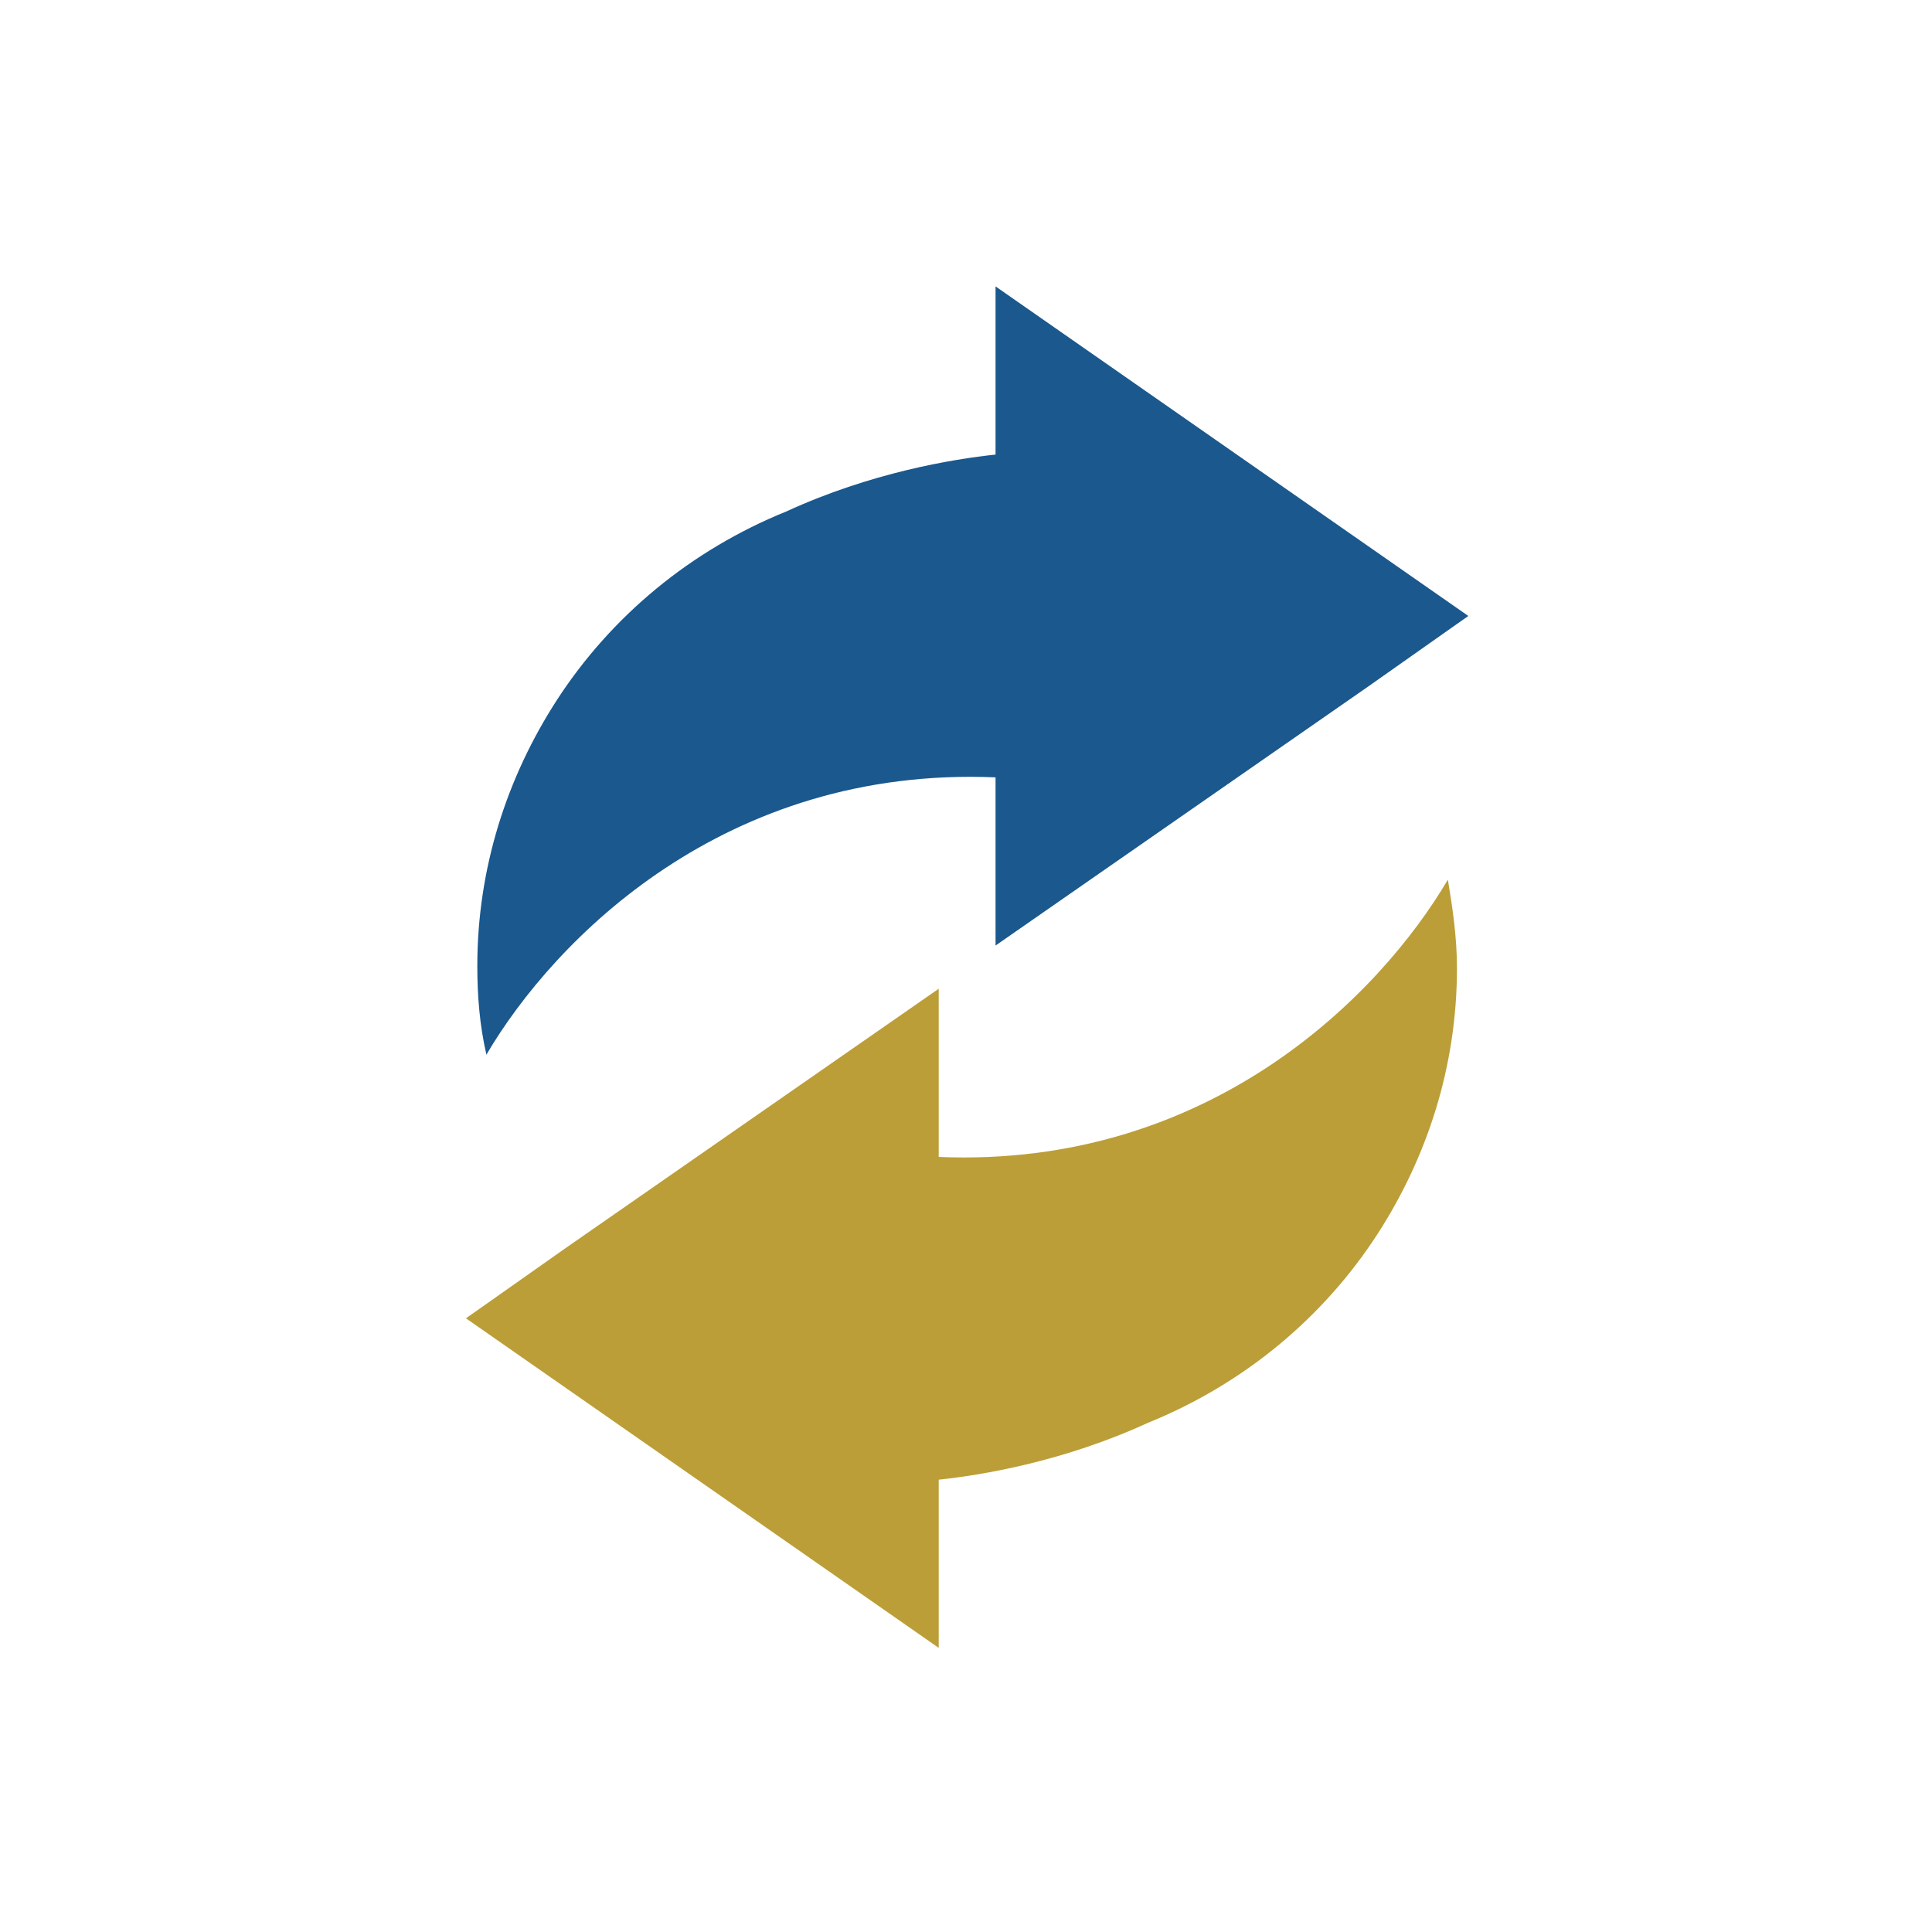 <?xml version="1.0" encoding="utf-8"?>
<!-- Generator: Adobe Illustrator 22.0.1, SVG Export Plug-In . SVG Version: 6.00 Build 0)  -->
<svg version="1.1" xmlns="http://www.w3.org/2000/svg" xmlns:xlink="http://www.w3.org/1999/xlink" x="0px" y="0px"
	 viewBox="0 0 85 85" style="enable-background:new 0 0 85 85;" xml:space="preserve">
<style type="text/css">
	.st0{fill:#013E5E;}
	.st1{fill:#1A588E;}
	.st2{fill:#BB9E37;}
	.st3{fill:#CDD8DF;}
	.st4{fill:#FFFFFF;}
	.st5{fill:#FFFFFF;stroke:#1A588E;stroke-miterlimit:10;}
	.st6{fill:none;}
	.st7{fill:#DB3147;}
	.st8{fill:#3DBD37;}
	.st9{fill:#1A588E;stroke:#1A588E;stroke-miterlimit:10;}
	.st10{fill:#3DBD37;stroke:#FFFFFF;stroke-width:3;stroke-miterlimit:10;}
	.st11{fill:#C5A303;}
	.st12{fill:#E6EBEF;}
</style>
<g id="Capa_1">
</g>
<g id="Capa_2">
</g>
<g id="AAAAAA">
</g>
<g id="Apagado">
</g>
<g id="Encendido_1_">
</g>
<g id="Grises">
	<g>
		<path class="st2" d="M63.7,38.7c-3,5.1-10.5,12.7-22.4,12.2v-7.4L24.9,54.9L20.5,58l20.8,14.5v-7.4c1.9-0.2,5.5-0.8,9.2-2.5
			c4.2-1.7,7.7-4.6,10.1-8.3c2.2-3.4,3.5-7.4,3.5-11.7C64.1,41.2,63.9,39.9,63.7,38.7z"/>
		<path class="st1" d="M43.8,12.6V20c-1.9,0.2-5.5,0.8-9.2,2.5c-4.2,1.7-7.7,4.6-10.1,8.3c-2.2,3.4-3.5,7.4-3.5,11.7
			c0,1.3,0.1,2.6,0.4,3.9c3-5.1,10.5-12.7,22.4-12.2v7.4l16.4-11.4l4.4-3.1L43.8,12.6z"/>
	</g>
</g>
</svg>

